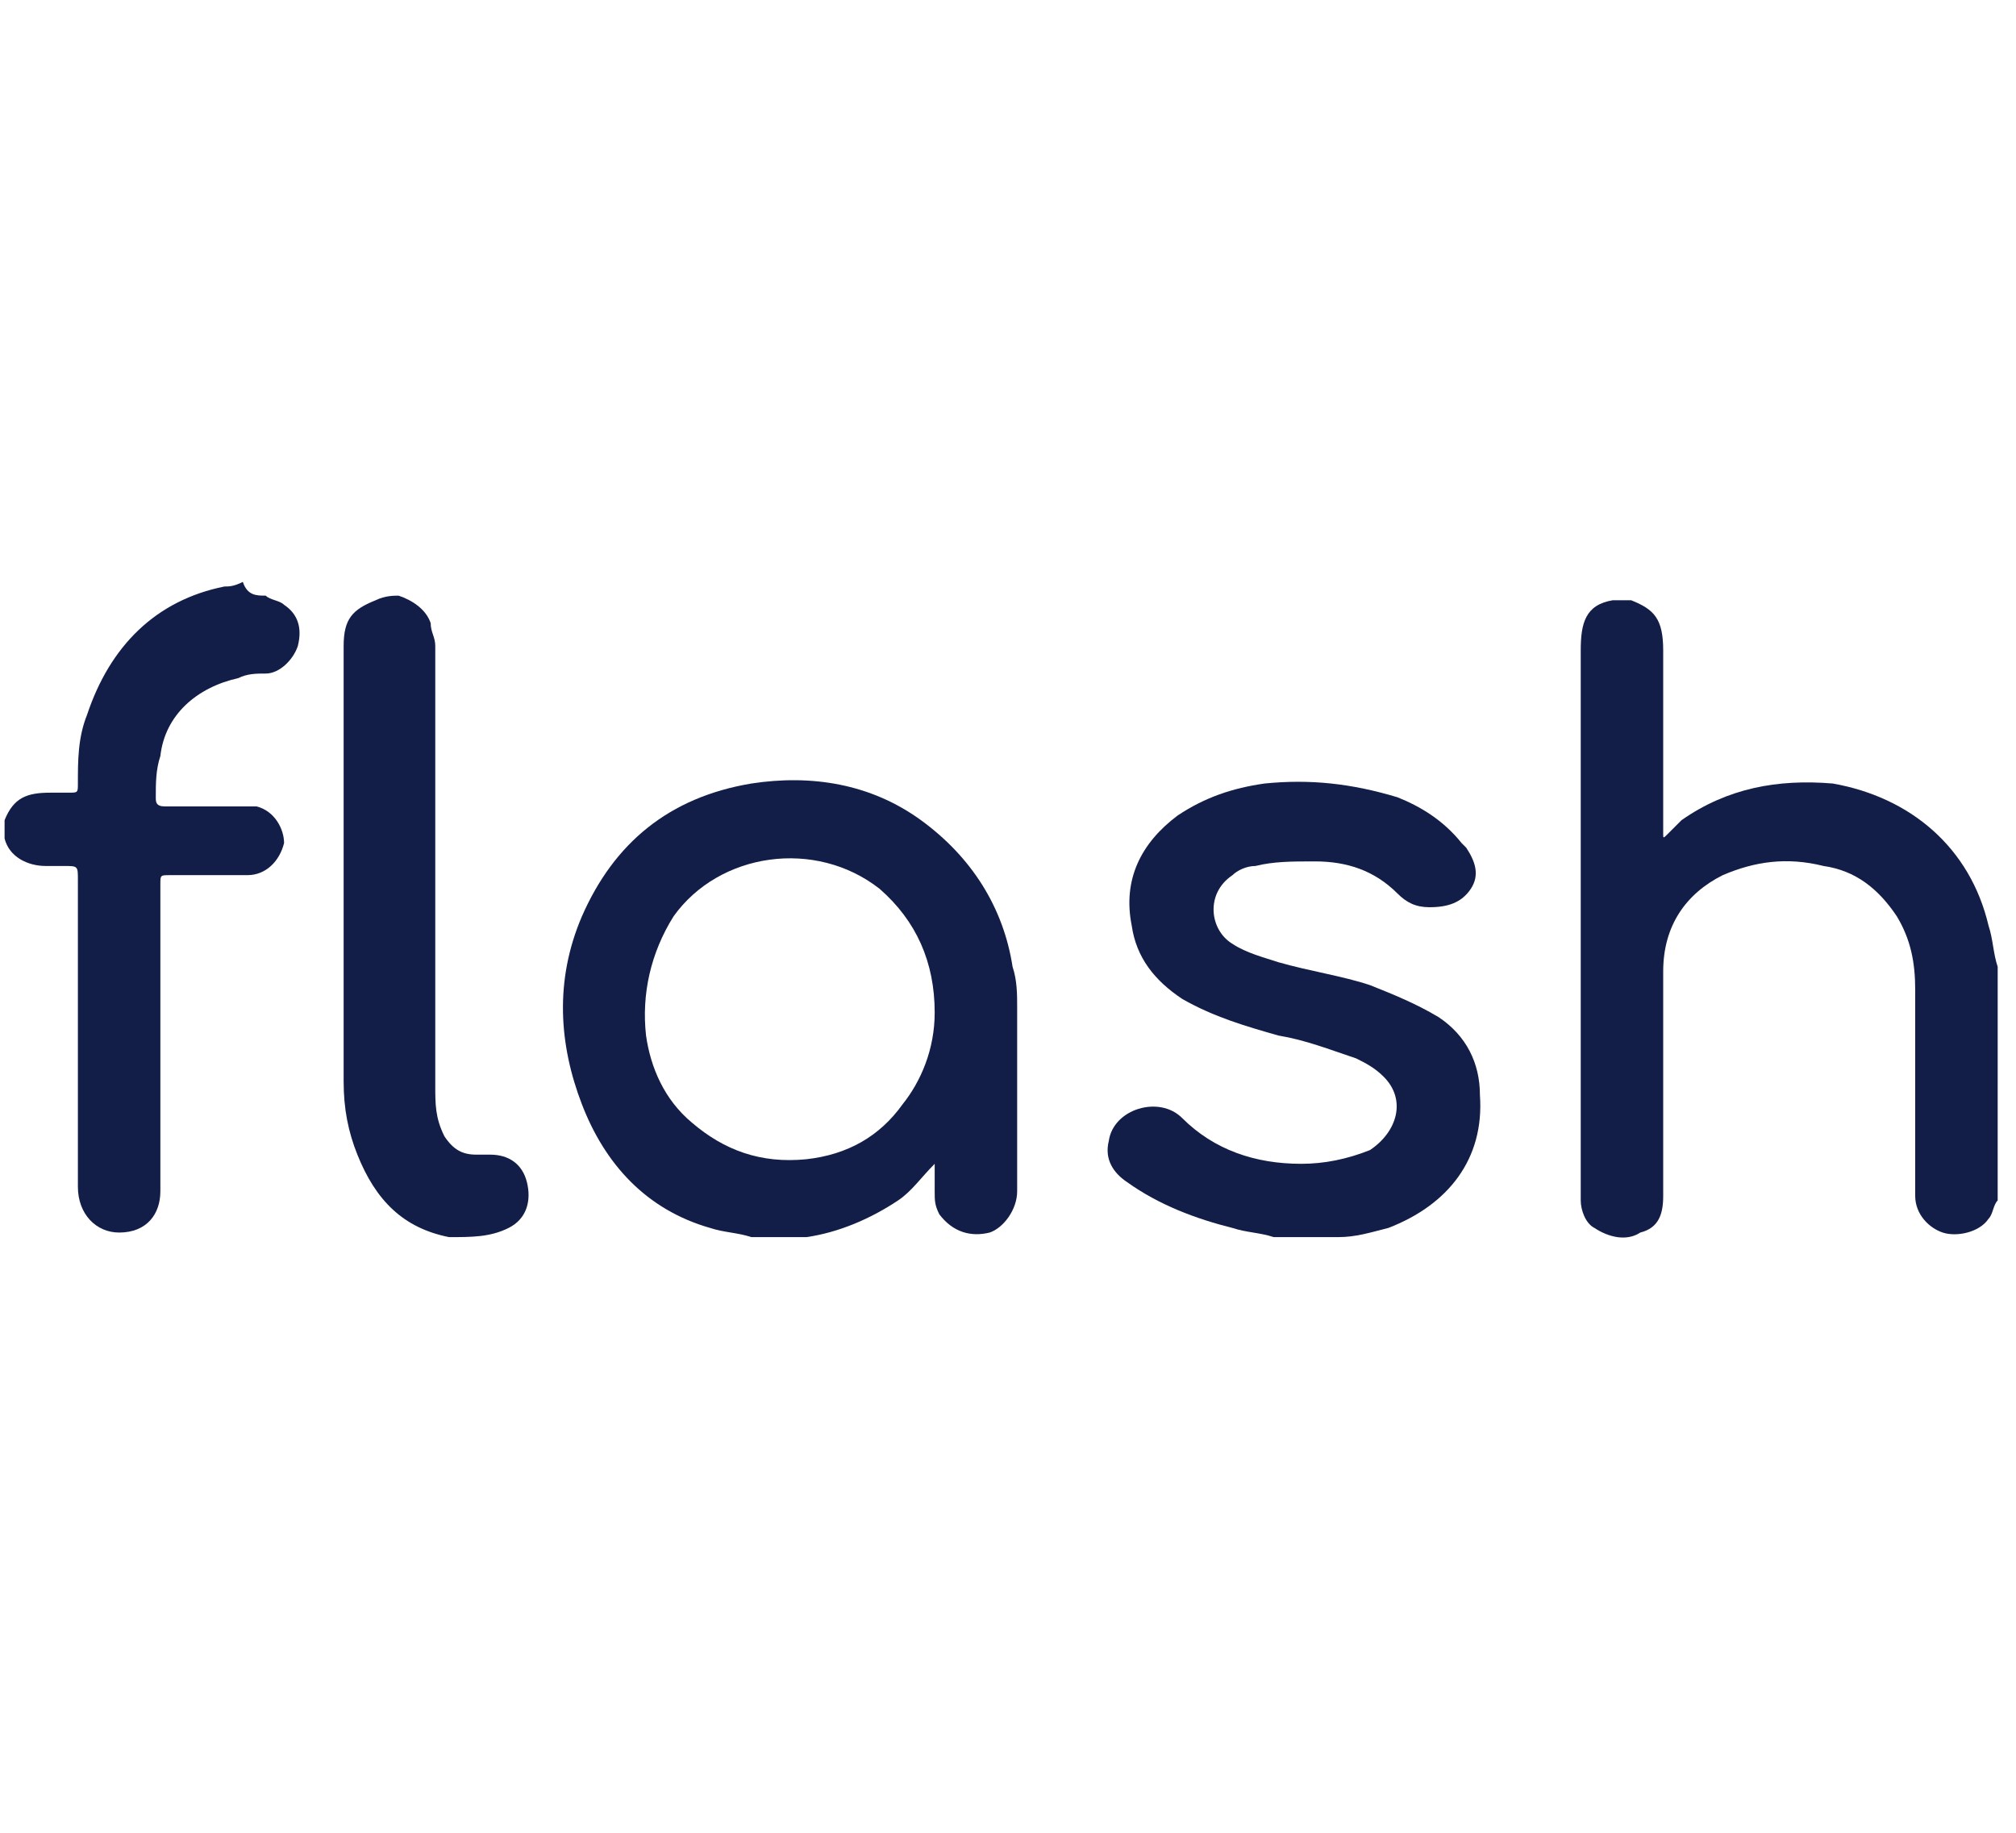 <?xml version="1.0" encoding="utf-8"?>
<!-- Generator: Adobe Illustrator 24.3.0, SVG Export Plug-In . SVG Version: 6.00 Build 0)  -->
<svg version="1.1" id="Layer_1" xmlns="http://www.w3.org/2000/svg" xmlns:xlink="http://www.w3.org/1999/xlink" x="0px" y="0px"
	 viewBox="0 0 44 40" style="enable-background:new 0 0 44 40;" xml:space="preserve">
<style type="text/css">
	.st0{fill:#121E48;}
</style>
<g id="Symbols">
	<g id="marcas-_x2F_-integrações-atual" transform="translate(-504, -12)">
		<g id="flash-logo-gradient" transform="translate(504, 12)">
			<path id="Path" class="st0" d="M43.6,26.2c-0.1,0.1-0.1,0.3-0.2,0.4c-0.2,0.3-0.7,0.4-1,0.3c-0.3-0.1-0.6-0.4-0.6-0.8
				c0-1.5,0-3,0-4.5c0-0.6-0.1-1.1-0.4-1.6c-0.4-0.6-0.9-1-1.6-1.1c-0.8-0.2-1.5-0.1-2.2,0.2c-0.8,0.4-1.3,1.1-1.3,2.1
				c0,1.6,0,3.3,0,4.9c0,0.4-0.1,0.7-0.5,0.8c-0.3,0.2-0.7,0.1-1-0.1c-0.2-0.1-0.3-0.4-0.3-0.6c0-0.1,0-0.2,0-0.2
				c0-3.9,0-7.9,0-11.8c0-0.6,0.1-1,0.7-1.1c0.1,0,0.3,0,0.4,0c0.5,0.2,0.7,0.4,0.7,1.1c0,1.3,0,2.6,0,3.9c0,0,0,0.1,0,0.1
				c0,0.1,0,0.1,0.1,0c0.1-0.1,0.2-0.2,0.3-0.3c1-0.7,2.1-0.9,3.3-0.8c1.7,0.3,3,1.4,3.4,3.1c0.1,0.3,0.1,0.6,0.2,0.9
				C43.6,22.8,43.6,24.5,43.6,26.2z"/>
			<path id="Shape" class="st0" d="M16.4,27c-0.3-0.1-0.6-0.1-0.9-0.2c-1.4-0.4-2.3-1.4-2.8-2.7c-0.5-1.3-0.6-2.7,0-4.1
				c0.7-1.6,1.9-2.6,3.7-2.9c1.3-0.2,2.6,0,3.7,0.8c1.1,0.8,1.8,1.9,2,3.2c0.1,0.3,0.1,0.6,0.1,0.9c0,1.3,0,2.6,0,4
				c0,0.4-0.3,0.8-0.6,0.9c-0.4,0.1-0.8,0-1.1-0.4c-0.1-0.2-0.1-0.3-0.1-0.5c0-0.2,0-0.4,0-0.6c-0.3,0.3-0.5,0.6-0.8,0.8
				c-0.6,0.4-1.3,0.7-2,0.8c0,0-0.1,0-0.1,0C17,27,16.7,27,16.4,27z M20.4,22.1c0-1.1-0.4-2-1.2-2.7c-1.4-1.1-3.5-0.8-4.5,0.6
				c-0.5,0.8-0.7,1.7-0.6,2.6c0.1,0.7,0.4,1.4,1,1.9c0.7,0.6,1.5,0.9,2.5,0.8c0.9-0.1,1.6-0.5,2.1-1.2
				C20.1,23.6,20.4,22.9,20.4,22.1z"/>
			<path id="Path_1_" class="st0" d="M27.8,27c-0.3-0.1-0.6-0.1-0.9-0.2c-0.8-0.2-1.6-0.5-2.3-1c-0.3-0.2-0.5-0.5-0.4-0.9
				c0.1-0.7,1.1-1,1.6-0.5c0.7,0.7,1.6,1,2.6,1c0.5,0,1-0.1,1.5-0.3c0.6-0.4,0.8-1.1,0.3-1.6c-0.2-0.2-0.4-0.3-0.6-0.4
				c-0.6-0.2-1.1-0.4-1.7-0.5c-0.7-0.2-1.4-0.4-2.1-0.8c-0.6-0.4-1-0.9-1.1-1.6c-0.2-1,0.2-1.8,1-2.4c0.6-0.4,1.2-0.6,1.9-0.7
				c1-0.1,1.9,0,2.9,0.3c0.5,0.2,1,0.5,1.4,1c0,0,0,0,0.1,0.1c0.2,0.3,0.3,0.6,0.1,0.9c-0.2,0.3-0.5,0.4-0.9,0.4
				c-0.3,0-0.5-0.1-0.7-0.3c-0.5-0.5-1.1-0.7-1.8-0.7c-0.5,0-0.9,0-1.3,0.1c-0.2,0-0.4,0.1-0.5,0.2c-0.6,0.4-0.5,1.2,0,1.5
				c0.3,0.2,0.7,0.3,1,0.4c0.7,0.2,1.4,0.3,2,0.5c0.5,0.2,1,0.4,1.5,0.7c0.6,0.4,0.9,1,0.9,1.7c0.1,1.4-0.7,2.4-2,2.9
				c-0.4,0.1-0.7,0.2-1.1,0.2c0,0-0.1,0-0.1,0C28.5,27,28.2,27,27.8,27z"/>
			<path id="Path_2_" class="st0" d="M5.8,13c0.1,0.1,0.3,0.1,0.4,0.2c0.3,0.2,0.4,0.5,0.3,0.9c-0.1,0.3-0.4,0.6-0.7,0.6
				c-0.2,0-0.4,0-0.6,0.1c-0.9,0.2-1.6,0.8-1.7,1.7c-0.1,0.3-0.1,0.6-0.1,0.9c0,0.1,0,0.2,0.2,0.2c0.5,0,1.1,0,1.6,0
				c0.1,0,0.2,0,0.4,0c0.4,0.1,0.6,0.5,0.6,0.8c-0.1,0.4-0.4,0.7-0.8,0.7c-0.6,0-1.1,0-1.7,0c-0.2,0-0.2,0-0.2,0.2
				c0,2.2,0,4.5,0,6.7c0,0.5-0.3,0.9-0.9,0.9c-0.5,0-0.9-0.4-0.9-1c0-2.2,0-4.4,0-6.7c0-0.3,0-0.3-0.3-0.3c-0.1,0-0.3,0-0.4,0
				c-0.4,0-0.8-0.2-0.9-0.6c0-0.1,0-0.3,0-0.4c0.2-0.5,0.5-0.6,1-0.6c0.1,0,0.3,0,0.4,0c0.2,0,0.2,0,0.2-0.2c0-0.5,0-1,0.2-1.5
				c0.5-1.5,1.5-2.5,3-2.8c0.1,0,0.2,0,0.4-0.1C5.4,13,5.6,13,5.8,13z"/>
			<path id="Path_3_" class="st0" d="M8.7,13c0.3,0.1,0.6,0.3,0.7,0.6c0,0.2,0.1,0.3,0.1,0.5c0,3.2,0,6.4,0,9.6c0,0.4,0,0.7,0.2,1.1
				c0.2,0.3,0.4,0.4,0.7,0.4c0.1,0,0.2,0,0.3,0c0.4,0,0.7,0.2,0.8,0.6c0.1,0.4,0,0.8-0.4,1c-0.4,0.2-0.8,0.2-1.3,0.2
				c-1-0.2-1.6-0.8-2-1.8c-0.2-0.5-0.3-1-0.3-1.6c0-3.2,0-6.4,0-9.5c0-0.6,0.2-0.8,0.7-1C8.4,13,8.6,13,8.7,13z"/>
		</g>
	</g>
</g>
</svg>
